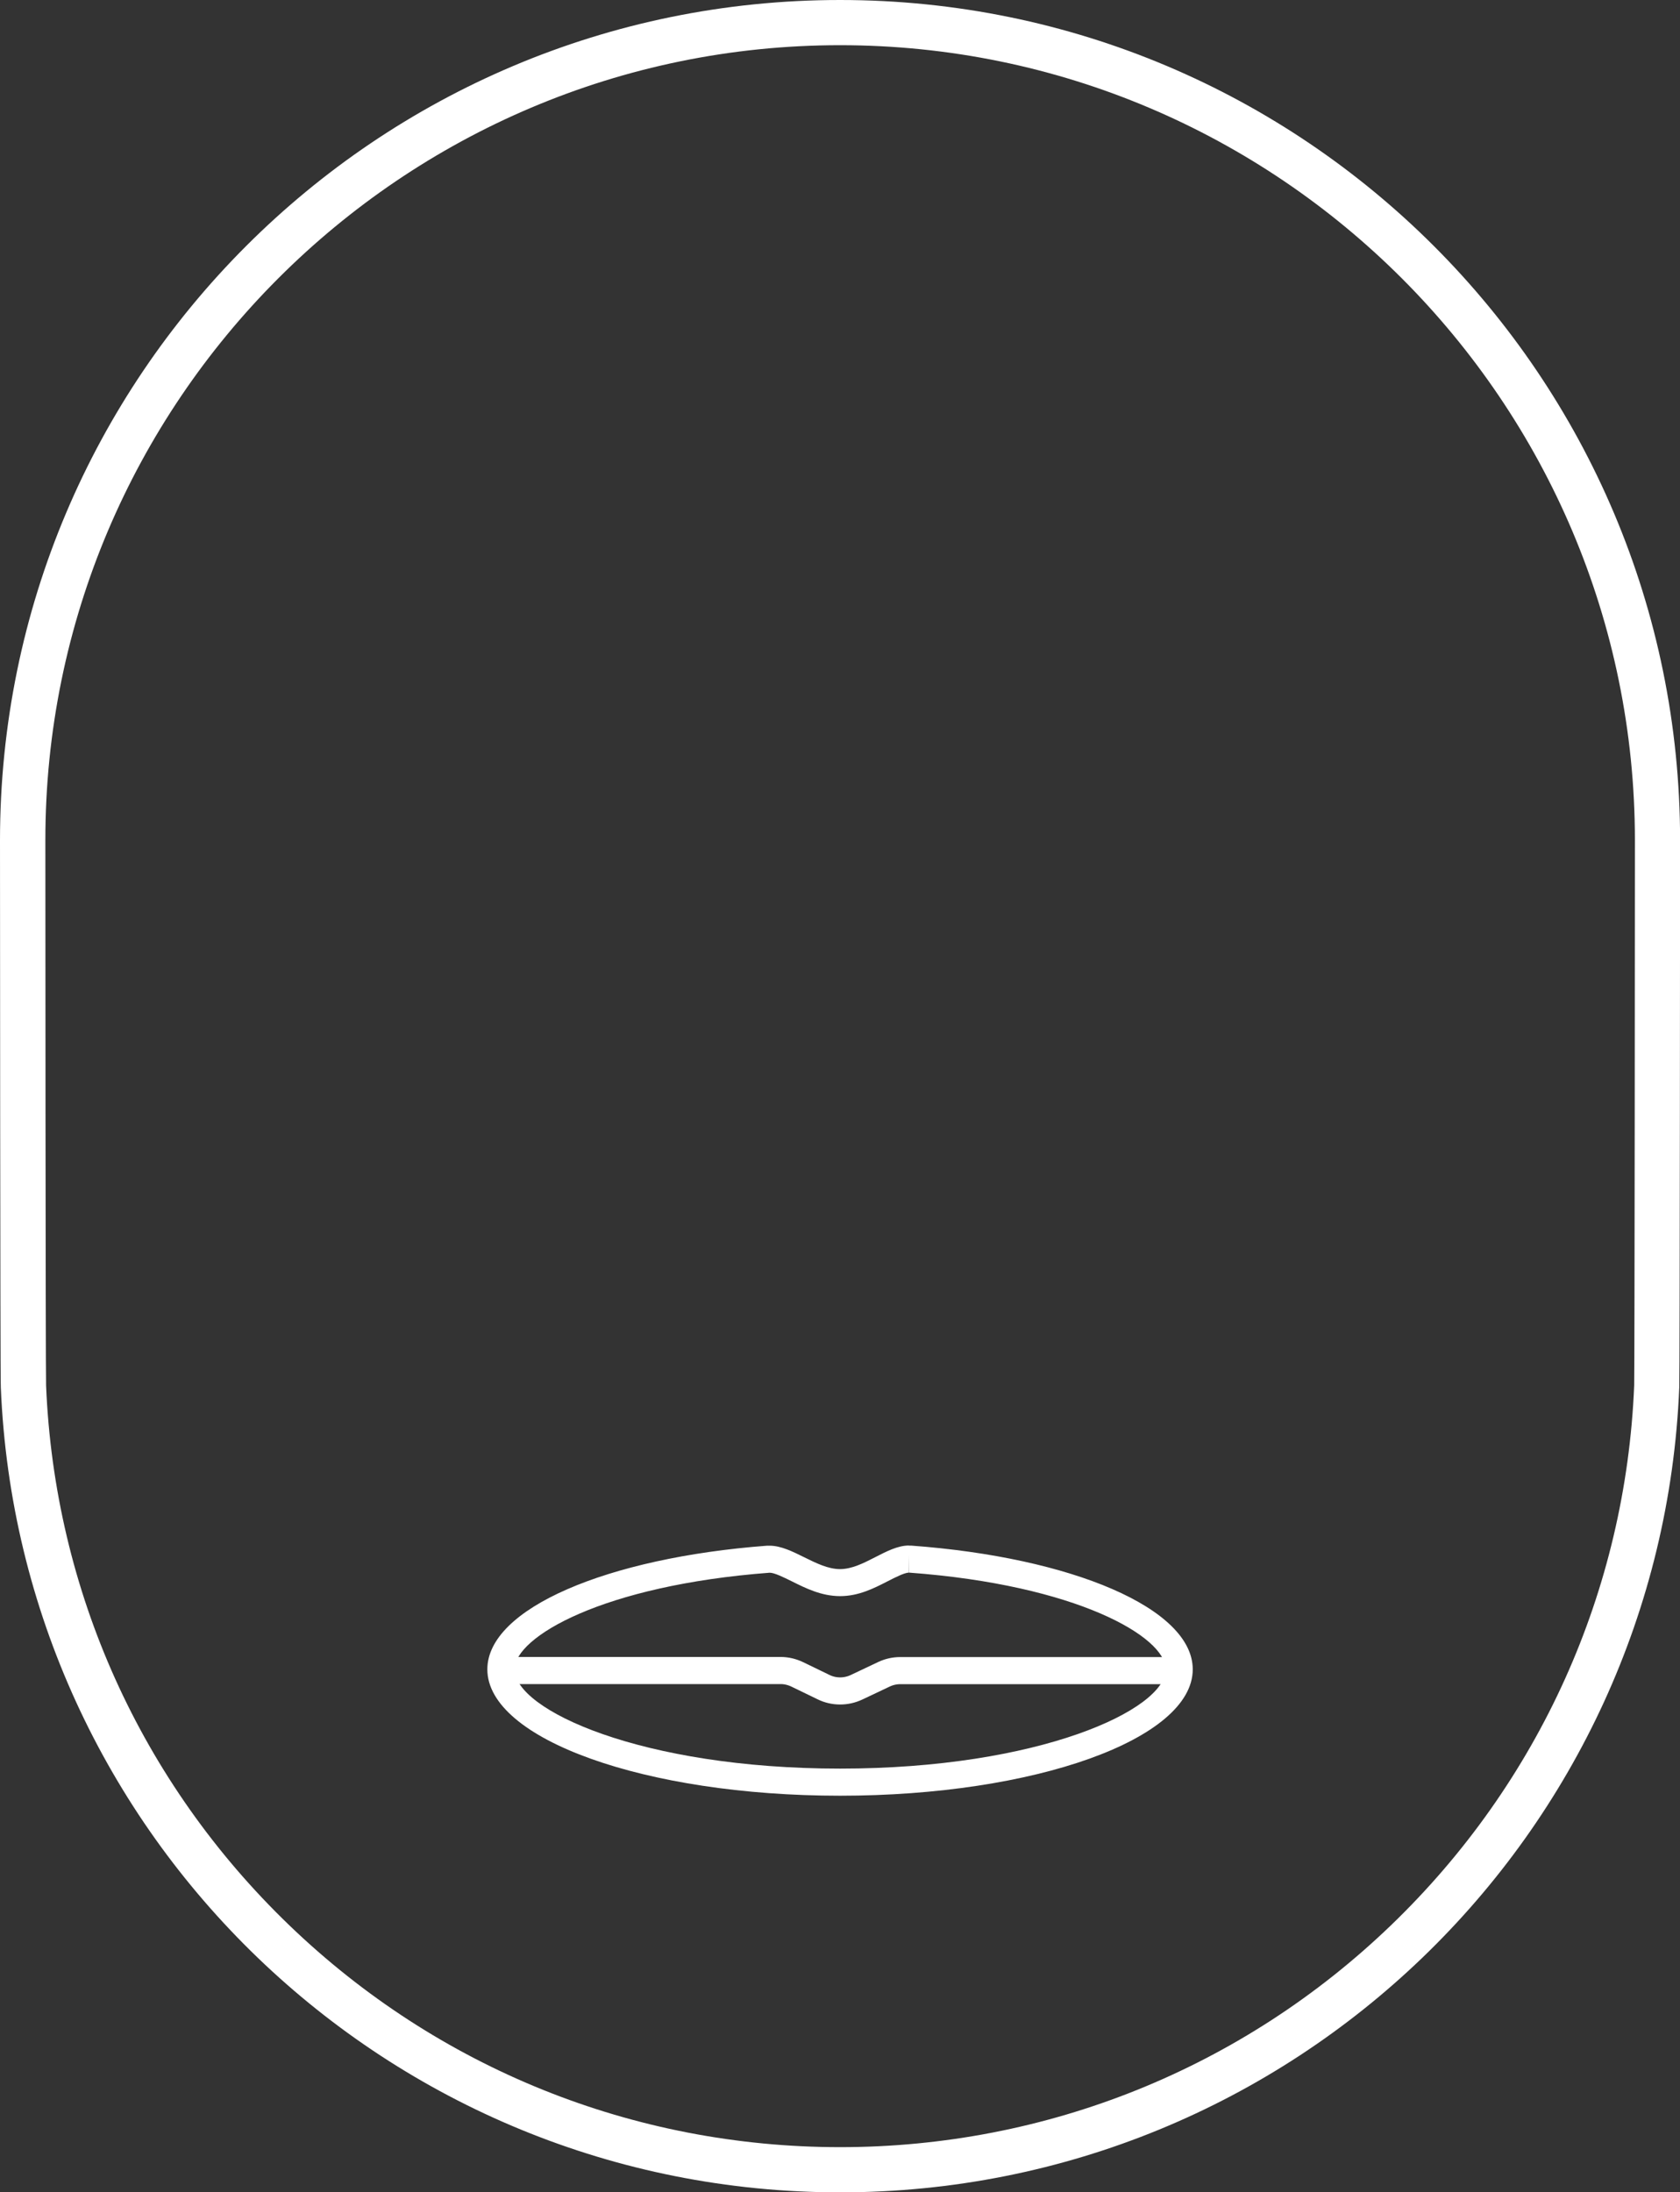 <?xml version="1.0" encoding="UTF-8"?><svg id="b" xmlns="http://www.w3.org/2000/svg" width="185.91" height="242.53" viewBox="0 0 185.91 242.53"><rect x="0" y="0" width="185.91" height="242.53" fill="#333333" stroke="none"/><g id="c"><path d="M92.96,5c48.5,0,87.96,39.46,87.96,87.96,0,3.6-.03,58.21-.08,60.31-.93,22.71-10.49,43.91-26.9,59.71-16.46,15.84-38.12,24.56-60.97,24.56s-44.51-8.72-60.97-24.56c-16.4-15.78-25.96-36.96-26.9-59.69-.06-2.14-.08-56.73-.08-60.33C5,44.46,44.46,5,92.96,5M92.96,0C41.62,0,0,41.62,0,92.96c0,1.3.02,59.22.09,60.52,2.03,49.53,42.83,89.06,92.87,89.06s90.84-39.53,92.87-89.06c.06-1.3.09-59.21.09-60.52C185.91,41.62,144.29,0,92.96,0h0Z" fill="#fff" stroke-width="0"/><path d="M100.58,170.98l.03,3c18.52,1.36,28.39,7.09,28.39,10.7,0,4.48-14.04,10.98-36.03,10.98s-36.03-6.5-36.03-10.98c0-3.59,9.8-9.3,28.23-10.69.54,0,1.55.51,2.45.95,1.54.77,3.29,1.64,5.35,1.64s3.77-.88,5.29-1.66c.82-.42,1.84-.94,2.33-.94v-3M100.58,170.98c-2.46,0-5.01,2.61-7.62,2.61s-5.28-2.59-7.8-2.59c-.09,0-.18,0-.27,0-17.68,1.33-30.96,6.95-30.96,13.68,0,7.72,17.48,13.98,39.03,13.98s39.03-6.26,39.03-13.98c0-6.75-13.38-12.39-31.17-13.69-.08,0-.16,0-.25,0h0Z" fill="#fff" stroke-width="0"/><path d="M130.15,184.82h-30.52c-.63,0-1.25.14-1.82.41l-3.02,1.43c-1.16.55-2.52.55-3.67-.02l-2.89-1.4c-.58-.28-1.21-.43-1.85-.43h-30.62" fill="none" stroke="#fff" stroke-miterlimit="10" stroke-width="3"/></g></svg>